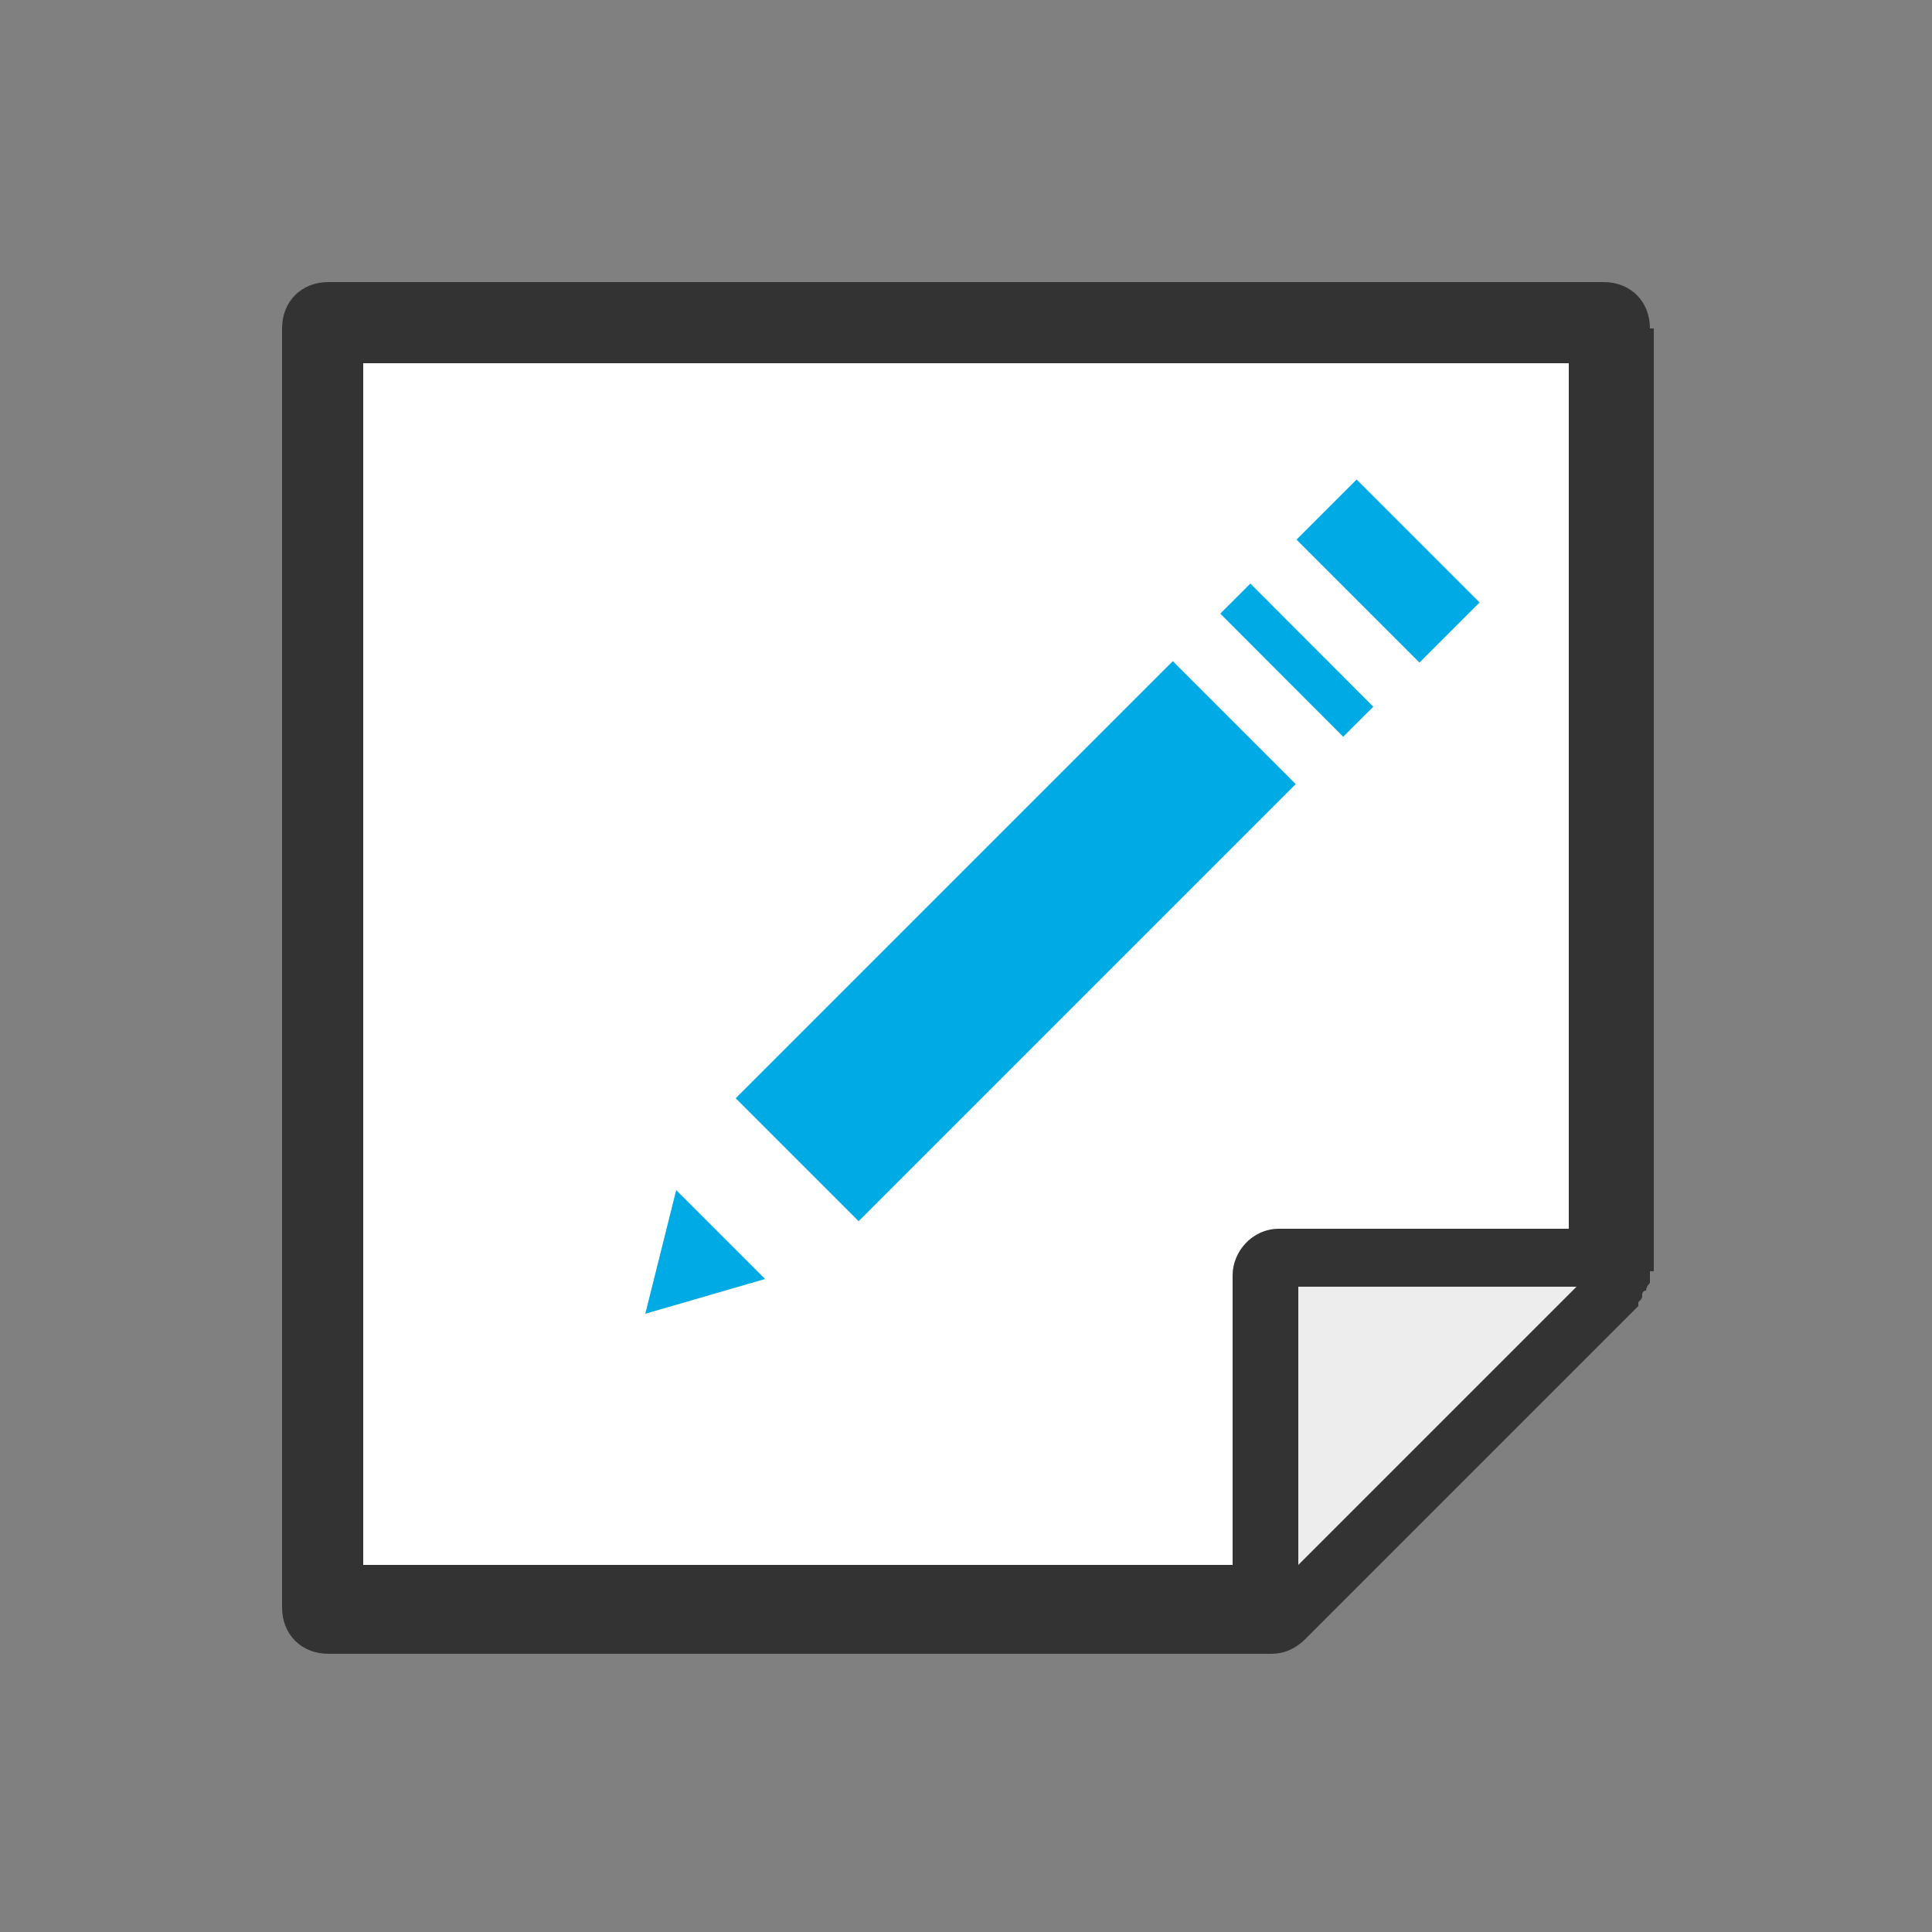 <?xml version="1.0" encoding="utf-8"?>
<!-- Generator: Adobe Illustrator 22.0.1, SVG Export Plug-In . SVG Version: 6.00 Build 0)  -->
<svg version="1.1" id="Layer_1" xmlns="http://www.w3.org/2000/svg" xmlns:xlink="http://www.w3.org/1999/xlink" x="0px" y="0px"
	 viewBox="0 0 50 50" style="enable-background:new 0 0 50 50;" xml:space="preserve">
<rect x="0" y="0" width="50" height="50" fill="#808080" stroke="none"/>
<style type="text/css">
	.st0{fill:#FFFFFF;}
	.st1{fill:#333333;}
	.st2{fill:#EDEDED;}
	.st3{fill:none;}
	.st4{fill:#00AAE4;}
</style>
<g>
	<polygon class="st0" points="37.1,37.3 32.7,41.5 8.7,41.5 8.7,8.6 41.3,8.6 41.3,32.9 	"/>
	<polygon class="st1" points="42.8,8.5 42.7,8.5 42.7,32.9 42.8,32.9 	"/>
	<path class="st1" d="M41.5,7.3H8.5c-0.7,0-1.2,0.5-1.2,1.2v33.1c0,0.7,0.5,1.2,1.2,1.2h24.4c0,0,0,0,0,0s0,0,0,0h0
		c0.3,0,0.6-0.1,0.9-0.4l8.6-8.6c0,0,0,0,0-0.1c0.1-0.1,0.1-0.1,0.1-0.2c0,0,0-0.1,0.1-0.1c0-0.1,0.1-0.2,0.1-0.2c0,0,0,0,0-0.1
		c0-0.1,0-0.1,0-0.2V8.5C42.7,7.8,42.2,7.3,41.5,7.3z M40.6,31.8h-7.5c-0.7,0-1.2,0.6-1.2,1.2v7.5H9.4V9.4h31.2V31.8z"/>
	<polygon class="st2" points="33.6,33.3 40.8,33.3 33.6,40.5 	"/>
	<polygon class="st1" points="8.5,42.8 32.9,42.8 32.9,42.7 8.5,42.7 	"/>
	<polygon class="st1" points="7.2,8.5 7.2,41.5 7.2,41.5 7.2,8.5 	"/>
	<polygon class="st1" points="32.9,42.8 32.9,42.7 32.9,42.7 	"/>
	<path class="st3" d="M7.2,41.5v1.2h1.2C7.8,42.7,7.3,42.2,7.2,41.5z"/>
	<path class="st3" d="M42.7,33.2c0,0.1,0,0.2-0.1,0.2c0,0,0,0.1-0.1,0.1c0,0.1-0.1,0.1-0.1,0.2c0,0,0,0,0,0.1l-8.6,8.6
		c-0.2,0.2-0.5,0.4-0.9,0.4h9.8v-9.8C42.7,33,42.7,33.1,42.7,33.2C42.7,33.1,42.7,33.2,42.7,33.2z"/>
	<polygon class="st3" points="32.9,42.7 32.9,42.7 32.9,42.7 	"/>
	<g>
		<g>
			<g>
				
					<rect x="18.3" y="22.1" transform="matrix(0.707 -0.707 0.707 0.707 -9.523 25.736)" class="st4" width="16" height="4.5"/>
			</g>
			<g>
				
					<rect x="33" y="14.8" transform="matrix(0.708 -0.707 0.707 0.708 -2.247 28.733)" class="st4" width="1.1" height="4.5"/>
			</g>
			<g>
				<rect x="34.8" y="12.5" transform="matrix(0.707 -0.707 0.707 0.707 0.113 29.731)" class="st4" width="2.2" height="4.5"/>
			</g>
		</g>
		<g>
			<polygon class="st4" points="19.8,33.1 16.7,34 17.5,30.8 			"/>
		</g>
	</g>
</g>
</svg>
